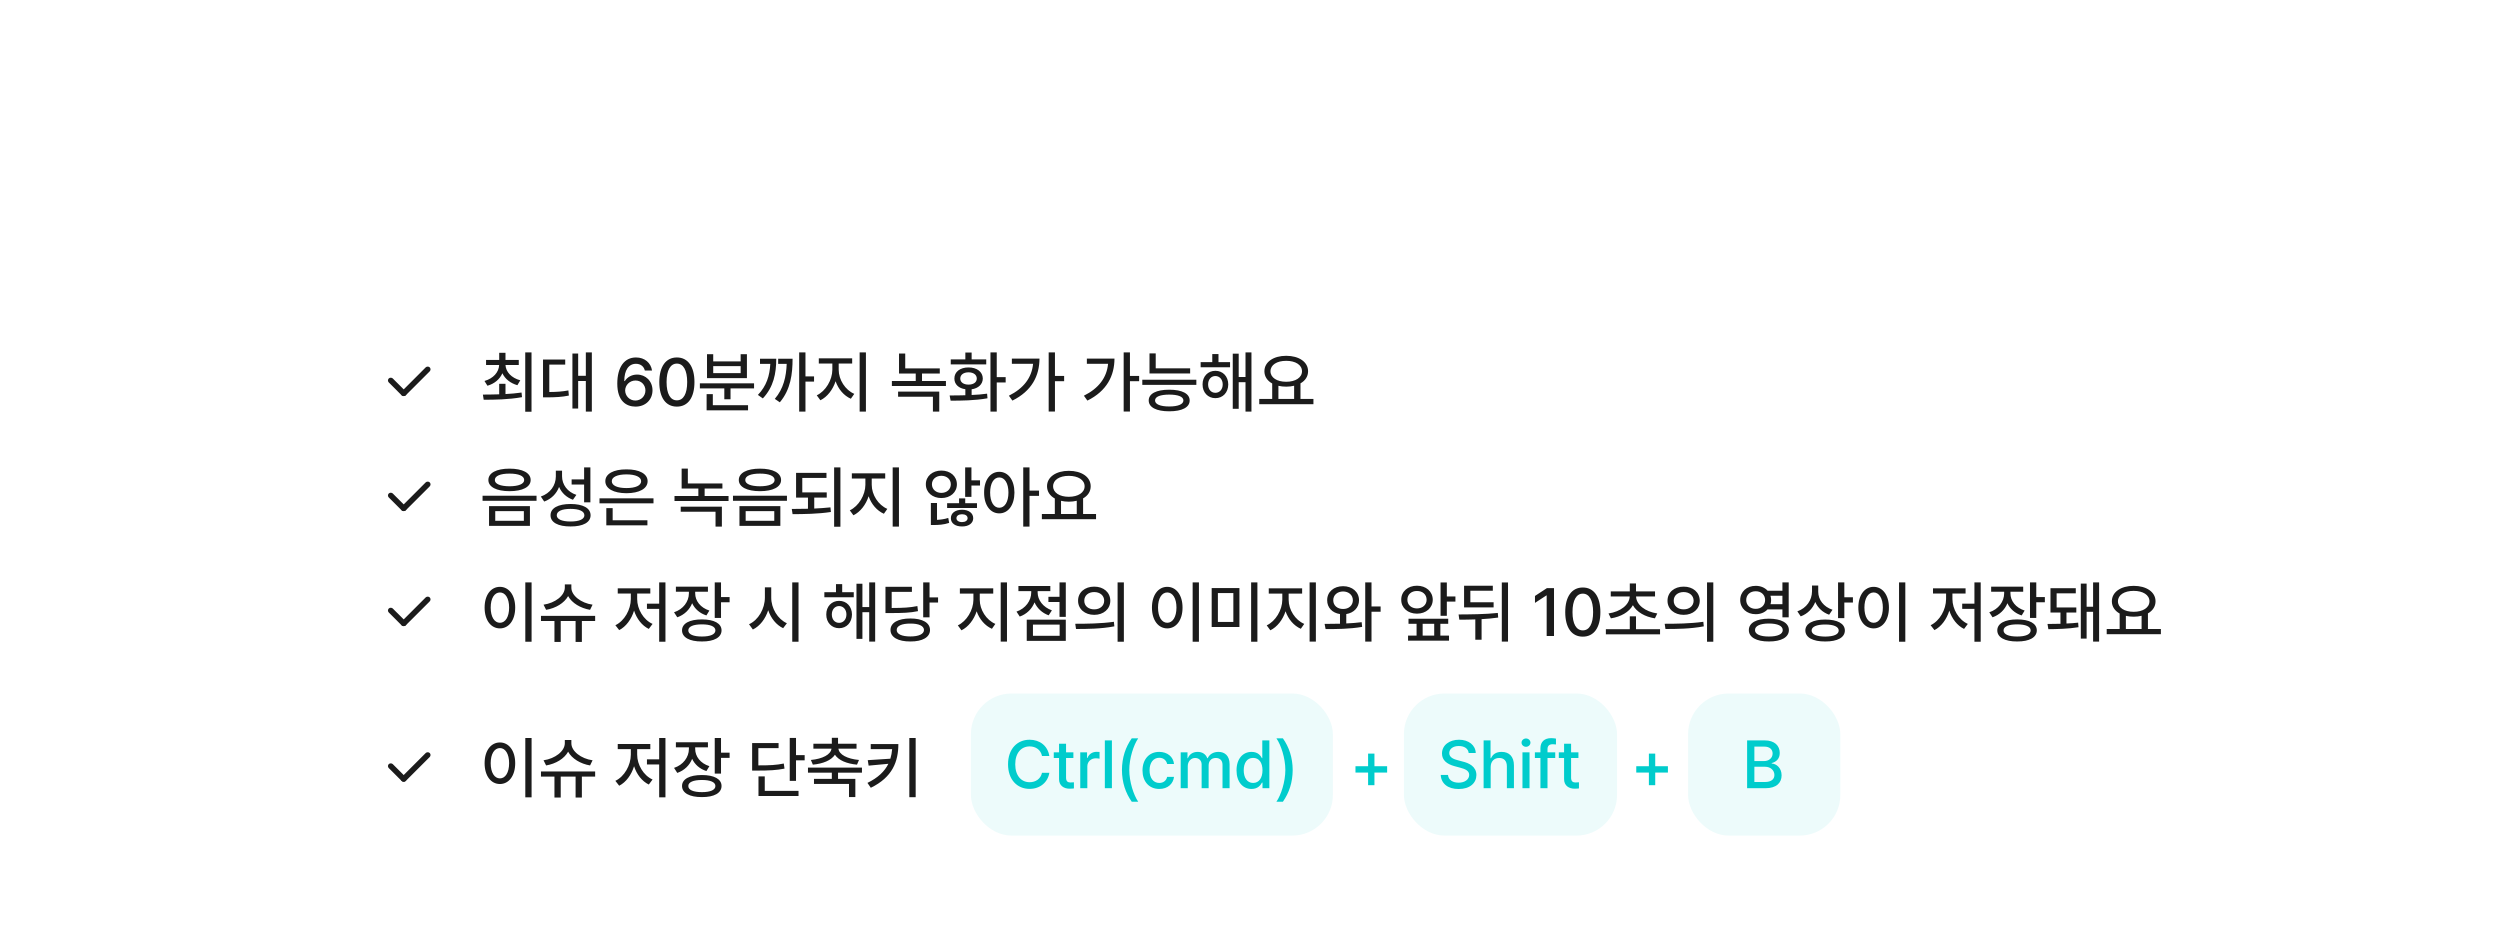 <svg width="739" height="276" viewBox="0 0 739 276" fill="none" xmlns="http://www.w3.org/2000/svg">
<g clip-path="url(#clip0_829_3621)">
<g filter="url(#filter0_d_829_3621)">
<rect x="66" y="69" width="608" height="198" rx="20" fill="white"/>
<path d="M366.236 51.61C367.83 49.359 371.17 49.359 372.765 51.61L393.177 80.439C395.053 83.088 393.158 86.75 389.912 86.75H349.088C345.842 86.75 343.947 83.088 345.823 80.439L366.236 51.61Z" fill="white"/>
</g>
<rect width="1.667" height="11.693" rx="0.833" transform="matrix(-0.707 -0.707 -0.707 0.707 127.611 109.179)" fill="#1B1B1B"/>
<rect width="1.667" height="7.06" rx="0.833" transform="matrix(0.707 -0.707 0.707 0.707 114.334 112.461)" fill="#1B1B1B"/>
<path d="M149.422 113.457V116.484C151.023 116.396 152.645 116.26 154.168 116.035L154.305 117.402C150.34 118.125 146.102 118.164 142.977 118.164L142.742 116.641C144.148 116.631 145.809 116.621 147.566 116.562V113.457H149.422ZM153.348 106.387V107.891H149.422C149.52 109.941 151.18 111.719 153.797 112.422L152.938 113.867C150.848 113.271 149.285 112.002 148.504 110.332C147.732 112.09 146.199 113.418 144.09 114.023L143.211 112.617C145.818 111.875 147.459 110.039 147.547 107.891H143.68V106.387H147.566V104.297H149.422V106.387H153.348ZM157.117 104.16V121.699H155.262V104.16H157.117ZM174.949 104.16V121.66H173.172V112.617H170.906V120.762H169.207V104.512H170.906V111.094H173.172V104.16H174.949ZM167.078 106.27V107.773H162.371V115.879C164.52 115.859 166.141 115.762 168.016 115.41L168.152 116.934C166.043 117.363 164.246 117.441 161.688 117.461H160.516V106.27H167.078ZM187.82 120.195C185.203 120.176 182.469 118.633 182.469 113.398C182.469 108.477 184.598 105.664 187.996 105.664C190.594 105.664 192.41 107.285 192.742 109.531H190.613C190.34 108.379 189.422 107.539 187.996 107.539C185.809 107.539 184.539 109.453 184.539 112.637H184.695C185.457 111.445 186.785 110.723 188.328 110.723C190.848 110.723 192.879 112.656 192.879 115.371C192.879 118.105 190.867 120.215 187.82 120.195ZM187.801 118.398C189.52 118.398 190.789 117.07 190.789 115.41C190.789 113.789 189.559 112.48 187.859 112.48C186.121 112.48 184.812 113.848 184.793 115.43C184.812 116.992 186.062 118.398 187.801 118.398ZM200.086 120.195C196.805 120.195 194.891 117.559 194.891 112.93C194.891 108.34 196.844 105.664 200.086 105.664C203.328 105.664 205.281 108.34 205.281 112.93C205.281 117.559 203.348 120.195 200.086 120.195ZM200.086 118.34C202 118.34 203.133 116.465 203.133 112.93C203.133 109.414 201.98 107.48 200.086 107.48C198.191 107.48 197.039 109.414 197.039 112.93C197.039 116.465 198.172 118.34 200.086 118.34ZM222.898 113.32V114.805H215.945V118.027H214.109V114.805H206.883V113.32H222.898ZM221.121 119.785V121.289H208.875V116.504H210.711V119.785H221.121ZM210.828 104.707V106.836H218.934V104.707H220.789V111.777H208.992V104.707H210.828ZM210.828 110.293H218.934V108.223H210.828V110.293ZM238.094 104.16V111.27H240.633V112.793H238.094V121.66H236.238V104.16H238.094ZM229.461 106.035C229.461 110.41 228.66 114.395 225.496 117.773L224.031 116.738C226.59 114.082 227.518 111.064 227.703 107.559H224.656V106.035H229.461ZM234.285 106.035C234.285 110.469 233.738 115.117 230.516 118.926L229.031 117.91C231.629 114.873 232.41 111.299 232.547 107.559H230.027V106.035H234.285ZM247.918 109.316C247.918 112.246 249.832 115.273 252.527 116.426L251.512 117.871C249.451 116.963 247.811 115.039 247 112.695C246.189 115.195 244.539 117.324 242.508 118.32L241.434 116.855C244.07 115.625 246.023 112.324 246.043 109.316V107.461H242.039V105.918H251.902V107.461H247.918V109.316ZM255.965 104.16V121.66H254.109V104.16H255.965ZM277.801 108.906V110.41H272.547V112.617H279.617V114.102H263.641V112.617H270.691V110.41H265.75V104.512H267.586V108.906H277.801ZM277.645 115.762V121.66H275.77V117.266H265.477V115.762H277.645ZM294.637 104.16V111.484H297.273V113.047H294.637V121.66H292.781V104.16H294.637ZM280.711 116.895C282.088 116.895 283.689 116.895 285.359 116.836V115.059C283.387 114.785 282.098 113.594 282.117 111.895C282.098 109.922 283.797 108.613 286.297 108.613C288.777 108.613 290.496 109.922 290.516 111.895C290.496 113.594 289.188 114.795 287.215 115.078V116.758C288.768 116.699 290.33 116.572 291.785 116.367L291.902 117.734C288.113 118.418 284.012 118.438 281.004 118.438L280.711 116.895ZM291.531 106.23V107.715H281.043V106.23H285.359V104.199H287.215V106.23H291.531ZM286.297 110.059C284.832 110.059 283.855 110.781 283.855 111.895C283.855 113.008 284.832 113.691 286.297 113.691C287.762 113.691 288.738 113.008 288.738 111.895C288.738 110.781 287.762 110.059 286.297 110.059ZM311.844 104.16V111.133H314.559V112.676H311.844V121.641H309.988V104.16H311.844ZM307.273 105.996C307.254 111.055 305.027 115.566 299.266 118.418L298.23 116.973C302.615 114.785 304.998 111.621 305.379 107.539H299.109V105.996H307.273ZM334.012 104.16V111.133H336.727V112.676H334.012V121.641H332.156V104.16H334.012ZM329.441 105.996C329.422 111.055 327.195 115.566 321.434 118.418L320.398 116.973C324.783 114.785 327.166 111.621 327.547 107.539H321.277V105.996H329.441ZM351.805 108.887V110.391H339.793V104.473H341.629V108.887H351.805ZM353.641 112.246V113.77H337.664V112.246H353.641ZM345.633 115.195C349.402 115.195 351.668 116.348 351.668 118.379C351.668 120.43 349.402 121.582 345.633 121.582C341.844 121.582 339.559 120.43 339.559 118.379C339.559 116.348 341.844 115.195 345.633 115.195ZM345.633 116.641C342.957 116.66 341.434 117.246 341.434 118.379C341.434 119.492 342.957 120.156 345.633 120.156C348.27 120.156 349.812 119.492 349.812 118.379C349.812 117.246 348.27 116.66 345.633 116.641ZM363.602 107.051V108.555H354.91V107.051H358.348V104.668H360.184V107.051H363.602ZM359.266 109.609C361.492 109.609 363.055 111.27 363.074 113.633C363.055 116.016 361.492 117.695 359.266 117.695C357.078 117.695 355.457 116.016 355.477 113.633C355.457 111.27 357.078 109.609 359.266 109.609ZM359.266 111.152C357.996 111.152 357.117 112.188 357.117 113.633C357.117 115.117 357.996 116.113 359.266 116.113C360.516 116.113 361.434 115.117 361.434 113.633C361.434 112.188 360.516 111.152 359.266 111.152ZM369.93 104.16V121.66H368.172V112.969H366.16V120.84H364.402V104.551H366.16V111.445H368.172V104.16H369.93ZM388.25 117.93V119.473H372.234V117.93H376.062V113.359C374.627 112.568 373.758 111.309 373.758 109.746C373.758 106.992 376.453 105.176 380.203 105.176C383.973 105.176 386.668 106.992 386.668 109.746C386.668 111.289 385.828 112.529 384.422 113.32V117.93H388.25ZM380.203 106.66C377.449 106.66 375.555 107.852 375.555 109.746C375.555 111.621 377.449 112.852 380.203 112.852C382.938 112.852 384.871 111.621 384.871 109.746C384.871 107.852 382.938 106.66 380.203 106.66ZM377.898 117.93H382.547V114.023C381.834 114.209 381.043 114.297 380.203 114.297C379.383 114.297 378.602 114.209 377.898 114.043V117.93Z" fill="#1B1B1B"/>
<rect width="1.667" height="11.693" rx="0.833" transform="matrix(-0.707 -0.707 -0.707 0.707 127.611 143.179)" fill="#1B1B1B"/>
<rect width="1.667" height="7.06" rx="0.833" transform="matrix(0.707 -0.707 0.707 0.707 114.334 146.461)" fill="#1B1B1B"/>
<path d="M150.613 138.531C154.461 138.531 156.863 139.781 156.863 141.891C156.863 143.961 154.461 145.191 150.613 145.191C146.785 145.191 144.363 143.961 144.363 141.891C144.363 139.781 146.785 138.531 150.613 138.531ZM150.613 139.996C147.918 139.996 146.258 140.68 146.277 141.891C146.258 143.062 147.918 143.727 150.613 143.746C153.289 143.727 154.949 143.062 154.949 141.891C154.949 140.68 153.289 139.996 150.613 139.996ZM156.648 149.605V155.445H144.559V149.605H156.648ZM146.395 151.09V153.941H154.852V151.09H146.395ZM158.602 146.539V148.043H142.645V146.539H158.602ZM166.141 140.777C166.141 143.238 167.723 145.426 170.379 146.285L169.363 147.73C167.439 147.037 166.023 145.689 165.262 143.941C164.5 145.943 162.977 147.496 160.867 148.258L159.871 146.773C162.664 145.816 164.285 143.492 164.305 140.855V139.137H166.141V140.777ZM174.52 138.16V148.492H172.664V143.238H168.973V141.715H172.664V138.16H174.52ZM168.66 148.98C172.332 148.98 174.578 150.191 174.578 152.32C174.578 154.43 172.332 155.641 168.66 155.621C164.988 155.641 162.723 154.43 162.742 152.32C162.723 150.191 164.988 148.98 168.66 148.98ZM168.66 150.426C166.102 150.426 164.578 151.109 164.578 152.32C164.578 153.492 166.102 154.156 168.66 154.156C171.219 154.156 172.742 153.492 172.742 152.32C172.742 151.109 171.219 150.426 168.66 150.426ZM193.172 147.301V148.785H177.215V147.301H193.172ZM191.375 153.785V155.289H179.227V150.211H181.102V153.785H191.375ZM185.184 138.746C188.973 138.727 191.434 140.055 191.434 142.242C191.434 144.449 188.973 145.777 185.184 145.797C181.375 145.777 178.934 144.449 178.934 142.242C178.934 140.055 181.375 138.727 185.184 138.746ZM185.184 140.23C182.508 140.23 180.828 140.992 180.848 142.242C180.828 143.531 182.508 144.273 185.184 144.273C187.859 144.273 189.52 143.531 189.52 142.242C189.52 140.992 187.859 140.23 185.184 140.23ZM213.543 142.906V144.41H208.289V146.617H215.359V148.102H199.383V146.617H206.434V144.41H201.492V138.512H203.328V142.906H213.543ZM213.387 149.762V155.66H211.512V151.266H201.219V149.762H213.387ZM224.637 138.531C228.484 138.531 230.887 139.781 230.887 141.891C230.887 143.961 228.484 145.191 224.637 145.191C220.809 145.191 218.387 143.961 218.387 141.891C218.387 139.781 220.809 138.531 224.637 138.531ZM224.637 139.996C221.941 139.996 220.281 140.68 220.301 141.891C220.281 143.062 221.941 143.727 224.637 143.746C227.312 143.727 228.973 143.062 228.973 141.891C228.973 140.68 227.312 139.996 224.637 139.996ZM230.672 149.605V155.445H218.582V149.605H230.672ZM220.418 151.09V153.941H228.875V151.09H220.418ZM232.625 146.539V148.043H216.668V146.539H232.625ZM244.383 145.562V147.086H240.691V150.328C242.312 150.25 243.943 150.143 245.477 149.977L245.613 151.344C241.766 151.93 237.605 151.969 234.285 151.988L234.051 150.445C235.525 150.445 237.156 150.436 238.836 150.387V147.086H235.32V139.781H244.305V141.285H237.156V145.562H244.383ZM248.426 138.16V155.699H246.57V138.16H248.426ZM257.684 143.316C257.684 146.246 259.598 149.273 262.293 150.426L261.277 151.871C259.217 150.963 257.576 149.039 256.766 146.695C255.955 149.195 254.305 151.324 252.273 152.32L251.199 150.855C253.836 149.625 255.789 146.324 255.809 143.316V141.461H251.805V139.918H261.668V141.461H257.684V143.316ZM265.73 138.16V155.66H263.875V138.16H265.73ZM278.27 139.098C280.926 139.098 282.859 140.797 282.859 143.16C282.859 145.543 280.926 147.223 278.27 147.223C275.633 147.223 273.66 145.543 273.68 143.16C273.66 140.797 275.633 139.098 278.27 139.098ZM278.27 140.641C276.688 140.641 275.477 141.676 275.477 143.16C275.477 144.645 276.688 145.699 278.27 145.699C279.871 145.699 281.062 144.645 281.062 143.16C281.062 141.676 279.871 140.641 278.27 140.641ZM287.156 138.16V141.988H289.695V143.531H287.156V146.871H285.301V138.16H287.156ZM276.98 148.688V153.668C278.006 153.619 279.188 153.473 280.301 153.102L280.574 154.566C278.953 155.113 277.371 155.191 276.062 155.191H275.164V148.688H276.98ZM288.797 148.746V150.172H279.969V148.746H283.504V147.32H285.32V148.746H288.797ZM284.383 150.68C286.316 150.68 287.684 151.656 287.684 153.18C287.684 154.684 286.316 155.641 284.383 155.621C282.41 155.641 281.062 154.684 281.082 153.18C281.062 151.656 282.41 150.68 284.383 150.68ZM284.383 152.008C283.406 152.008 282.723 152.457 282.723 153.18C282.723 153.883 283.406 154.332 284.383 154.332C285.34 154.332 286.023 153.883 286.023 153.18C286.023 152.457 285.34 152.008 284.383 152.008ZM295.379 139.469C297.996 139.469 299.852 141.852 299.871 145.602C299.852 149.371 297.996 151.754 295.379 151.754C292.762 151.754 290.887 149.371 290.906 145.602C290.887 141.852 292.762 139.469 295.379 139.469ZM295.379 141.129C293.777 141.129 292.684 142.848 292.684 145.602C292.684 148.375 293.777 150.094 295.379 150.094C297 150.094 298.094 148.375 298.094 145.602C298.094 142.848 297 141.129 295.379 141.129ZM304.324 138.16V145.016H307.137V146.578H304.324V155.66H302.469V138.16H304.324ZM323.992 151.93V153.473H307.977V151.93H311.805V147.359C310.369 146.568 309.5 145.309 309.5 143.746C309.5 140.992 312.195 139.176 315.945 139.176C319.715 139.176 322.41 140.992 322.41 143.746C322.41 145.289 321.57 146.529 320.164 147.32V151.93H323.992ZM315.945 140.66C313.191 140.66 311.297 141.852 311.297 143.746C311.297 145.621 313.191 146.852 315.945 146.852C318.68 146.852 320.613 145.621 320.613 143.746C320.613 141.852 318.68 140.66 315.945 140.66ZM313.641 151.93H318.289V148.023C317.576 148.209 316.785 148.297 315.945 148.297C315.125 148.297 314.344 148.209 313.641 148.043V151.93Z" fill="#1B1B1B"/>
<rect width="1.667" height="11.693" rx="0.833" transform="matrix(-0.707 -0.707 -0.707 0.707 127.611 177.179)" fill="#1B1B1B"/>
<rect width="1.667" height="7.06" rx="0.833" transform="matrix(0.707 -0.707 0.707 0.707 114.334 180.461)" fill="#1B1B1B"/>
<path d="M157.137 172.16V189.699H155.281V172.16H157.137ZM147.781 173.469C150.379 173.469 152.293 175.852 152.293 179.602C152.293 183.371 150.379 185.754 147.781 185.754C145.145 185.754 143.25 183.371 143.25 179.602C143.25 175.852 145.145 173.469 147.781 173.469ZM147.781 175.129C146.16 175.129 145.047 176.848 145.047 179.602C145.047 182.375 146.16 184.094 147.781 184.094C149.383 184.094 150.496 182.375 150.496 179.602C150.496 176.848 149.383 175.129 147.781 175.129ZM175.926 182.043V183.566H172V189.758H170.145V183.566H165.75V189.758H163.895V183.566H159.91V182.043H175.926ZM168.895 173.703C168.875 176.047 171.766 178.273 175.164 178.742L174.422 180.266C171.59 179.777 169.07 178.273 167.938 176.203C166.785 178.283 164.285 179.777 161.434 180.266L160.672 178.742C164.09 178.254 166.941 176.066 166.961 173.703V172.746H168.895V173.703ZM196.707 172.16V189.699H194.852V179.973H191.238V178.449H194.852V172.16H196.707ZM188.348 177.082C188.348 180.051 190.203 183.234 192.898 184.426L191.785 185.91C189.764 184.934 188.201 182.893 187.43 180.5C186.648 183.049 185.057 185.227 183.035 186.262L181.902 184.816C184.578 183.547 186.453 180.227 186.473 177.082V175.441H182.605V173.918H192.234V175.441H188.348V177.082ZM205.496 175.383C205.496 177.609 207.039 179.641 209.695 180.48L208.816 181.926C206.824 181.291 205.369 179.973 204.598 178.312C203.836 180.227 202.303 181.74 200.203 182.473L199.246 180.988C201.98 180.09 203.621 177.824 203.641 175.402V174.914H199.793V173.41H209.266V174.914H205.496V175.383ZM213.133 172.16V176.496H215.672V178.02H213.133V182.668H211.277V172.16H213.133ZM207.488 183.098C211.102 183.098 213.289 184.289 213.289 186.34C213.289 188.41 211.102 189.641 207.488 189.621C203.836 189.641 201.609 188.41 201.609 186.34C201.609 184.289 203.836 183.098 207.488 183.098ZM207.488 184.562C204.949 184.562 203.445 185.207 203.465 186.34C203.445 187.512 204.949 188.156 207.488 188.156C210.008 188.156 211.473 187.512 211.473 186.34C211.473 185.207 210.008 184.562 207.488 184.562ZM227.977 176.613C227.957 179.816 229.891 183.02 232.605 184.23L231.492 185.695C229.48 184.738 227.889 182.775 227.078 180.383C226.258 182.941 224.646 185.061 222.547 186.086L221.414 184.523C224.168 183.293 226.102 179.953 226.102 176.613V173.625H227.977V176.613ZM236.043 172.16V189.699H234.188V172.16H236.043ZM252.371 175.051V176.555H243.68V175.051H247.117V172.668H248.953V175.051H252.371ZM248.035 177.609C250.262 177.609 251.824 179.27 251.844 181.633C251.824 184.016 250.262 185.695 248.035 185.695C245.848 185.695 244.227 184.016 244.246 181.633C244.227 179.27 245.848 177.609 248.035 177.609ZM248.035 179.152C246.766 179.152 245.887 180.188 245.887 181.633C245.887 183.117 246.766 184.113 248.035 184.113C249.285 184.113 250.203 183.117 250.203 181.633C250.203 180.188 249.285 179.152 248.035 179.152ZM258.699 172.16V189.66H256.941V180.969H254.93V188.84H253.172V172.551H254.93V179.445H256.941V172.16H258.699ZM274.773 172.16V176.594H277.293V178.117H274.773V182.492H272.898V172.16H274.773ZM269.109 182.824C272.684 182.824 274.91 184.074 274.91 186.223C274.91 188.371 272.684 189.641 269.109 189.621C265.496 189.641 263.23 188.371 263.23 186.223C263.23 184.074 265.496 182.824 269.109 182.824ZM269.109 184.328C266.57 184.309 265.047 185.012 265.066 186.223C265.047 187.434 266.57 188.137 269.109 188.137C271.59 188.137 273.113 187.434 273.133 186.223C273.113 185.012 271.59 184.309 269.109 184.328ZM269.559 173.449V174.953H263.582V179.719C267.029 179.709 268.973 179.602 271.18 179.152L271.355 180.656C269.012 181.145 266.922 181.223 263.133 181.223H261.746V173.449H269.559ZM289.617 177.316C289.617 180.246 291.531 183.273 294.227 184.426L293.211 185.871C291.15 184.963 289.51 183.039 288.699 180.695C287.889 183.195 286.238 185.324 284.207 186.32L283.133 184.855C285.77 183.625 287.723 180.324 287.742 177.316V175.461H283.738V173.918H293.602V175.461H289.617V177.316ZM297.664 172.16V189.66H295.809V172.16H297.664ZM315.047 172.16V182.355H313.191V177.961H309.91V176.418H313.191V172.16H315.047ZM315.047 183.176V189.445H303.504V183.176H315.047ZM305.34 184.641V187.941H313.23V184.641H305.34ZM306.727 175.148C306.727 177.336 308.309 179.504 310.945 180.422L309.988 181.887C308.025 181.193 306.57 179.787 305.809 178.059C305.047 179.982 303.514 181.525 301.434 182.258L300.477 180.793C303.172 179.875 304.832 177.551 304.832 175.148V174.738H301.043V173.215H310.477V174.738H306.727V175.148ZM323.445 173.41C326.219 173.391 328.191 175.109 328.211 177.57C328.191 180.031 326.219 181.75 323.445 181.75C320.691 181.75 318.66 180.031 318.68 177.57C318.66 175.109 320.691 173.391 323.445 173.41ZM323.445 175.012C321.746 175.012 320.496 176.027 320.516 177.57C320.496 179.113 321.746 180.129 323.445 180.129C325.145 180.129 326.395 179.113 326.395 177.57C326.395 176.027 325.145 175.012 323.445 175.012ZM332.215 172.16V189.699H330.359V172.16H332.215ZM317.84 184.387C321.023 184.387 325.438 184.348 329.266 183.801L329.402 185.148C325.438 185.91 321.199 185.93 318.074 185.93L317.84 184.387ZM354.402 172.16V189.699H352.547V172.16H354.402ZM345.047 173.469C347.645 173.469 349.559 175.852 349.559 179.602C349.559 183.371 347.645 185.754 345.047 185.754C342.41 185.754 340.516 183.371 340.516 179.602C340.516 175.852 342.41 173.469 345.047 173.469ZM345.047 175.129C343.426 175.129 342.312 176.848 342.312 179.602C342.312 182.375 343.426 184.094 345.047 184.094C346.648 184.094 347.762 182.375 347.762 179.602C347.762 176.848 346.648 175.129 345.047 175.129ZM366.375 173.84V185.344H358.172V173.84H366.375ZM360.008 175.305V183.84H364.578V175.305H360.008ZM371.688 172.16V189.699H369.832V172.16H371.688ZM380.926 177.316C380.926 180.246 382.84 183.273 385.535 184.426L384.52 185.871C382.459 184.963 380.818 183.039 380.008 180.695C379.197 183.195 377.547 185.324 375.516 186.32L374.441 184.855C377.078 183.625 379.031 180.324 379.051 177.316V175.461H375.047V173.918H384.91V175.461H380.926V177.316ZM388.973 172.16V189.66H387.117V172.16H388.973ZM397.02 173.273C399.715 173.273 401.727 174.973 401.727 177.434C401.727 179.602 400.164 181.174 397.957 181.516V184.289C399.51 184.221 401.062 184.104 402.508 183.918L402.645 185.305C398.953 185.949 394.871 185.969 391.844 185.949L391.551 184.426C392.908 184.416 394.471 184.406 396.102 184.367V181.516C393.836 181.193 392.293 179.611 392.312 177.434C392.293 174.973 394.266 173.273 397.02 173.273ZM397.02 174.836C395.34 174.855 394.109 175.871 394.109 177.434C394.109 178.996 395.34 180.031 397.02 180.012C398.68 180.031 399.891 178.996 399.91 177.434C399.891 175.871 398.68 174.855 397.02 174.836ZM405.418 172.16V179.27H408.113V180.832H405.418V189.66H403.562V172.16H405.418ZM427.684 172.18V176.32H430.223V177.824H427.684V182.023H425.828V172.18H427.684ZM428.094 182.902V184.387H425.77V187.883H428.328V189.387H416.219V187.883H418.738V184.387H416.355V182.902H428.094ZM418.855 173.137C421.531 173.137 423.504 174.836 423.523 177.277C423.504 179.699 421.531 181.398 418.855 181.398C416.18 181.398 414.188 179.699 414.207 177.277C414.188 174.836 416.18 173.137 418.855 173.137ZM418.855 174.699C417.215 174.68 416.004 175.715 416.023 177.277C416.004 178.82 417.215 179.836 418.855 179.855C420.496 179.836 421.707 178.82 421.707 177.277C421.707 175.715 420.496 174.68 418.855 174.699ZM420.535 187.883H423.953V184.387H420.535V187.883ZM445.77 172.18V189.66H443.934V172.18H445.77ZM431.16 181.633C434.598 181.613 438.934 181.594 442.762 181.184L442.859 182.551C441.238 182.785 439.578 182.932 437.957 183.02V189.113H436.102V183.098C434.432 183.166 432.83 183.176 431.375 183.176L431.16 181.633ZM441.512 178.02V179.543H432.781V173.137H441.277V174.621H434.637V178.02H441.512ZM459.363 173.859V188H457.195V176.008H457.117L453.738 178.215V176.164L457.254 173.859H459.363ZM467.879 188.195C464.598 188.195 462.684 185.559 462.684 180.93C462.684 176.34 464.637 173.664 467.879 173.664C471.121 173.664 473.074 176.34 473.074 180.93C473.074 185.559 471.141 188.195 467.879 188.195ZM467.879 186.34C469.793 186.34 470.926 184.465 470.926 180.93C470.926 177.414 469.773 175.48 467.879 175.48C465.984 175.48 464.832 177.414 464.832 180.93C464.832 184.465 465.965 186.34 467.879 186.34ZM490.711 185.988V187.512H474.695V185.988H481.766V182.18H483.602V185.988H490.711ZM489.227 174.816V176.32H483.621C483.699 178.771 486.297 180.803 489.891 181.34L489.188 182.785C486.268 182.326 483.826 180.939 482.684 178.898C481.541 180.939 479.109 182.326 476.18 182.785L475.477 181.34C479.07 180.803 481.648 178.771 481.746 176.32H476.141V174.816H481.766V172.473H483.602V174.816H489.227ZM497.684 173.41C500.457 173.391 502.43 175.109 502.449 177.57C502.43 180.031 500.457 181.75 497.684 181.75C494.93 181.75 492.898 180.031 492.918 177.57C492.898 175.109 494.93 173.391 497.684 173.41ZM497.684 175.012C495.984 175.012 494.734 176.027 494.754 177.57C494.734 179.113 495.984 180.129 497.684 180.129C499.383 180.129 500.633 179.113 500.633 177.57C500.633 176.027 499.383 175.012 497.684 175.012ZM506.453 172.16V189.699H504.598V172.16H506.453ZM492.078 184.387C495.262 184.387 499.676 184.348 503.504 183.801L503.641 185.148C499.676 185.91 495.438 185.93 492.312 185.93L492.078 184.387ZM518.992 173.176C520.447 173.166 521.688 173.713 522.508 174.621H526.883V172.16H528.738V182.492H526.883V180.129H522.488C521.678 181.027 520.438 181.564 518.992 181.555C516.355 181.574 514.402 179.816 514.402 177.375C514.402 174.914 516.355 173.156 518.992 173.176ZM518.992 174.777C517.352 174.758 516.18 175.812 516.18 177.375C516.18 178.898 517.352 179.992 518.992 179.973C520.594 179.992 521.766 178.898 521.766 177.375C521.766 175.812 520.594 174.758 518.992 174.777ZM522.879 182.883C526.512 182.883 528.797 184.113 528.797 186.262C528.797 188.391 526.512 189.641 522.879 189.621C519.227 189.641 516.941 188.391 516.961 186.262C516.941 184.113 519.227 182.883 522.879 182.883ZM522.879 184.309C520.32 184.309 518.758 185.012 518.777 186.262C518.758 187.473 520.32 188.156 522.879 188.156C525.457 188.156 526.98 187.473 526.98 186.262C526.98 185.012 525.457 184.309 522.879 184.309ZM523.348 176.105C523.475 176.496 523.543 176.926 523.543 177.375C523.543 177.805 523.475 178.225 523.367 178.605H526.883V176.105H523.348ZM537.469 174.953C537.469 177.258 539.07 179.387 541.688 180.246L540.691 181.711C538.777 181.037 537.342 179.67 536.59 177.941C535.818 179.904 534.334 181.438 532.293 182.199L531.297 180.715C534.031 179.738 535.613 177.414 535.633 174.797V173.078H537.469V174.953ZM545.184 172.16V176.555H547.723V178.117H545.184V182.727H543.328V172.16H545.184ZM539.539 183.137C543.133 183.137 545.34 184.328 545.34 186.379C545.34 188.449 543.133 189.641 539.539 189.621C535.906 189.641 533.66 188.449 533.66 186.379C533.66 184.328 535.906 183.137 539.539 183.137ZM539.539 184.602C537 184.602 535.496 185.266 535.516 186.379C535.496 187.531 537 188.156 539.539 188.176C542.059 188.156 543.523 187.531 543.523 186.379C543.523 185.266 542.059 184.602 539.539 184.602ZM563.211 172.16V189.699H561.355V172.16H563.211ZM553.855 173.469C556.453 173.469 558.367 175.852 558.367 179.602C558.367 183.371 556.453 185.754 553.855 185.754C551.219 185.754 549.324 183.371 549.324 179.602C549.324 175.852 551.219 173.469 553.855 173.469ZM553.855 175.129C552.234 175.129 551.121 176.848 551.121 179.602C551.121 182.375 552.234 184.094 553.855 184.094C555.457 184.094 556.57 182.375 556.57 179.602C556.57 176.848 555.457 175.129 553.855 175.129ZM585.496 172.16V189.699H583.641V179.973H580.027V178.449H583.641V172.16H585.496ZM577.137 177.082C577.137 180.051 578.992 183.234 581.688 184.426L580.574 185.91C578.553 184.934 576.99 182.893 576.219 180.5C575.438 183.049 573.846 185.227 571.824 186.262L570.691 184.816C573.367 183.547 575.242 180.227 575.262 177.082V175.441H571.395V173.918H581.023V175.441H577.137V177.082ZM594.285 175.383C594.285 177.609 595.828 179.641 598.484 180.48L597.605 181.926C595.613 181.291 594.158 179.973 593.387 178.312C592.625 180.227 591.092 181.74 588.992 182.473L588.035 180.988C590.77 180.09 592.41 177.824 592.43 175.402V174.914H588.582V173.41H598.055V174.914H594.285V175.383ZM601.922 172.16V176.496H604.461V178.02H601.922V182.668H600.066V172.16H601.922ZM596.277 183.098C599.891 183.098 602.078 184.289 602.078 186.34C602.078 188.41 599.891 189.641 596.277 189.621C592.625 189.641 590.398 188.41 590.398 186.34C590.398 184.289 592.625 183.098 596.277 183.098ZM596.277 184.562C593.738 184.562 592.234 185.207 592.254 186.34C592.234 187.512 593.738 188.156 596.277 188.156C598.797 188.156 600.262 187.512 600.262 186.34C600.262 185.207 598.797 184.562 596.277 184.562ZM605.242 184.445C606.316 184.436 607.664 184.426 609.07 184.387V181.066H606.121V173.879H613.602V175.383H607.938V179.562H613.758V181.066H610.848V184.309C612.059 184.26 613.26 184.182 614.305 184.055L614.402 185.402C611.531 185.891 607.84 185.969 605.496 185.988L605.242 184.445ZM620.496 172.16V189.66H618.719V180.852H616.805V188.762H615.086V172.512H616.805V179.348H618.719V172.16H620.496ZM638.758 185.93V187.473H622.742V185.93H626.57V181.359C625.135 180.568 624.266 179.309 624.266 177.746C624.266 174.992 626.961 173.176 630.711 173.176C634.48 173.176 637.176 174.992 637.176 177.746C637.176 179.289 636.336 180.529 634.93 181.32V185.93H638.758ZM630.711 174.66C627.957 174.66 626.062 175.852 626.062 177.746C626.062 179.621 627.957 180.852 630.711 180.852C633.445 180.852 635.379 179.621 635.379 177.746C635.379 175.852 633.445 174.66 630.711 174.66ZM628.406 185.93H633.055V182.023C632.342 182.209 631.551 182.297 630.711 182.297C629.891 182.297 629.109 182.209 628.406 182.043V185.93Z" fill="#1B1B1B"/>
<rect width="1.667" height="11.693" rx="0.833" transform="matrix(-0.707 -0.707 -0.707 0.707 127.611 223.179)" fill="#1B1B1B"/>
<rect width="1.667" height="7.06" rx="0.833" transform="matrix(0.707 -0.707 0.707 0.707 114.334 226.461)" fill="#1B1B1B"/>
<path d="M157.137 218.16V235.699H155.281V218.16H157.137ZM147.781 219.469C150.379 219.469 152.293 221.852 152.293 225.602C152.293 229.371 150.379 231.754 147.781 231.754C145.145 231.754 143.25 229.371 143.25 225.602C143.25 221.852 145.145 219.469 147.781 219.469ZM147.781 221.129C146.16 221.129 145.047 222.848 145.047 225.602C145.047 228.375 146.16 230.094 147.781 230.094C149.383 230.094 150.496 228.375 150.496 225.602C150.496 222.848 149.383 221.129 147.781 221.129ZM175.926 228.043V229.566H172V235.758H170.145V229.566H165.75V235.758H163.895V229.566H159.91V228.043H175.926ZM168.895 219.703C168.875 222.047 171.766 224.273 175.164 224.742L174.422 226.266C171.59 225.777 169.07 224.273 167.938 222.203C166.785 224.283 164.285 225.777 161.434 226.266L160.672 224.742C164.09 224.254 166.941 222.066 166.961 219.703V218.746H168.895V219.703ZM196.707 218.16V235.699H194.852V225.973H191.238V224.449H194.852V218.16H196.707ZM188.348 223.082C188.348 226.051 190.203 229.234 192.898 230.426L191.785 231.91C189.764 230.934 188.201 228.893 187.43 226.5C186.648 229.049 185.057 231.227 183.035 232.262L181.902 230.816C184.578 229.547 186.453 226.227 186.473 223.082V221.441H182.605V219.918H192.234V221.441H188.348V223.082ZM205.496 221.383C205.496 223.609 207.039 225.641 209.695 226.48L208.816 227.926C206.824 227.291 205.369 225.973 204.598 224.312C203.836 226.227 202.303 227.74 200.203 228.473L199.246 226.988C201.98 226.09 203.621 223.824 203.641 221.402V220.914H199.793V219.41H209.266V220.914H205.496V221.383ZM213.133 218.16V222.496H215.672V224.02H213.133V228.668H211.277V218.16H213.133ZM207.488 229.098C211.102 229.098 213.289 230.289 213.289 232.34C213.289 234.41 211.102 235.641 207.488 235.621C203.836 235.641 201.609 234.41 201.609 232.34C201.609 230.289 203.836 229.098 207.488 229.098ZM207.488 230.562C204.949 230.562 203.445 231.207 203.465 232.34C203.445 233.512 204.949 234.156 207.488 234.156C210.008 234.156 211.473 233.512 211.473 232.34C211.473 231.207 210.008 230.562 207.488 230.562ZM235.301 218.141V223.219H237.859V224.762H235.301V230.816H233.445V218.141H235.301ZM230.145 219.645V221.148H224.168V226.246C227.576 226.256 229.5 226.148 231.688 225.699L231.902 227.203C229.539 227.672 227.469 227.789 223.719 227.789H222.332V219.645H230.145ZM236.043 233.785V235.289H224.207V229.508H226.062V233.785H236.043ZM254.793 226.91V228.395H247.723V230.23H252.84V235.621H250.965V231.734H240.613V230.23H245.887V228.395H238.836V226.91H254.793ZM247.723 218.102V219.84H253.191V221.305H247.84C248.016 223.043 250.418 224.322 253.914 224.645L253.328 226.031C250.32 225.758 247.879 224.752 246.805 223.102C245.721 224.752 243.279 225.758 240.281 226.031L239.695 224.645C243.172 224.322 245.574 223.043 245.789 221.305H240.438V219.84H245.887V218.102H247.723ZM265.555 219.938C265.555 225.094 263.836 229.742 257.41 232.867L256.414 231.422C259.549 229.898 261.502 228.014 262.605 225.777L256.766 226.324L256.512 224.703L263.191 224.273C263.465 223.385 263.641 222.438 263.719 221.441H257.391V219.938H265.555ZM270.672 218.16V235.66H268.797V218.16H270.672Z" fill="#1B1B1B"/>
<rect x="287" y="205" width="107" height="42" rx="12" fill="#EDFBFB"/>
<path d="M308.016 223.469C307.664 221.652 306.16 220.637 304.363 220.637C301.922 220.637 300.105 222.512 300.105 225.93C300.105 229.367 301.941 231.223 304.363 231.223C306.141 231.223 307.645 230.227 308.016 228.43L310.184 228.449C309.734 231.242 307.449 233.195 304.344 233.195C300.652 233.195 297.977 230.441 297.977 225.93C297.977 221.398 300.672 218.664 304.344 218.664C307.332 218.664 309.695 220.422 310.184 223.469H308.016ZM317.293 222.395V224.055H315.125V229.875C315.125 231.066 315.73 231.281 316.395 231.301C316.688 231.301 317.156 231.262 317.449 231.242V233.059C317.156 233.098 316.707 233.137 316.141 233.137C314.5 233.137 313.035 232.238 313.055 230.305V224.055H311.492V222.395H313.055V219.855H315.125V222.395H317.293ZM319.324 233V222.395H321.336V224.074H321.453C321.844 222.941 322.898 222.238 324.148 222.238C324.402 222.238 324.812 222.258 325.027 222.277V224.27C324.852 224.23 324.363 224.152 323.934 224.152C322.488 224.152 321.414 225.148 321.414 226.535V233H319.324ZM328.68 218.859V233H326.59V218.859H328.68ZM331.648 227.609C331.668 223.938 332.703 220.871 334.539 218.254H336.453C335.105 220.188 333.816 224.133 333.816 227.609C333.816 231.105 335.105 235.031 336.453 236.984H334.539C332.703 234.367 331.668 231.301 331.648 227.609ZM342.684 233.215C339.598 233.215 337.723 230.93 337.723 227.746C337.723 224.504 339.656 222.258 342.645 222.258C345.066 222.258 346.824 223.684 347.039 225.832H345.008C344.793 224.836 343.992 223.996 342.684 223.996C340.965 223.996 339.812 225.422 339.812 227.688C339.812 230.012 340.945 231.438 342.684 231.438C343.855 231.438 344.754 230.793 345.008 229.641H347.039C346.805 231.691 345.184 233.215 342.684 233.215ZM349.012 233V222.395H351.023V224.133H351.141C351.59 222.941 352.625 222.258 354.031 222.258C355.438 222.258 356.434 222.961 356.883 224.133H357C357.508 222.98 358.641 222.258 360.184 222.258C362.098 222.258 363.465 223.469 363.465 225.891V233H361.375V226.086C361.375 224.66 360.477 224.055 359.383 224.055C358.035 224.055 357.273 224.973 357.273 226.242V233H355.203V225.969C355.203 224.816 354.402 224.055 353.27 224.055C352.098 224.055 351.102 225.031 351.102 226.457V233H349.012ZM369.949 233.215C367.391 233.215 365.516 231.145 365.516 227.727C365.516 224.27 367.41 222.258 369.969 222.258C371.941 222.258 372.664 223.449 373.035 224.113H373.133V218.859H375.223V233H373.191V231.34H373.035C372.645 232.043 371.883 233.215 369.949 233.215ZM370.418 231.438C372.195 231.438 373.191 229.914 373.191 227.688C373.191 225.48 372.215 224.035 370.418 224.035C368.562 224.035 367.645 225.598 367.645 227.688C367.645 229.816 368.602 231.438 370.418 231.438ZM382.117 227.609C382.098 231.301 381.062 234.367 379.227 236.984H377.312C378.66 235.031 379.949 231.105 379.949 227.609C379.949 224.133 378.66 220.188 377.312 218.254H379.227C381.062 220.871 382.098 223.938 382.117 227.609Z" fill="#00CCCC"/>
<rect x="415" y="205" width="63" height="42" rx="12" fill="#EDFBFB"/>
<path d="M434.141 222.59C434.004 221.281 432.852 220.52 431.23 220.52C429.492 220.52 428.398 221.398 428.398 222.609C428.398 223.957 429.863 224.465 430.977 224.738L432.344 225.109C434.16 225.539 436.406 226.535 436.426 229.094C436.406 231.477 434.512 233.234 431.172 233.234C428.008 233.234 426.016 231.652 425.879 229.074H428.027C428.164 230.617 429.512 231.359 431.172 231.359C432.969 231.359 434.277 230.441 434.297 229.055C434.277 227.824 433.125 227.316 431.621 226.926L429.941 226.477C427.676 225.852 426.25 224.699 426.25 222.727C426.25 220.285 428.438 218.664 431.289 218.664C434.16 218.664 436.172 220.305 436.23 222.59H434.141ZM440.645 226.711V233H438.555V218.859H440.605V224.133H440.742C441.25 222.98 442.227 222.258 443.887 222.258C446.074 222.258 447.52 223.605 447.52 226.262V233H445.43V226.516C445.43 224.953 444.59 224.055 443.184 224.055C441.719 224.055 440.645 225.012 440.645 226.711ZM450.039 233V222.395H452.129V233H450.039ZM451.094 220.754C450.371 220.754 449.766 220.207 449.766 219.523C449.766 218.84 450.371 218.293 451.094 218.293C451.797 218.293 452.402 218.84 452.402 219.523C452.402 220.207 451.797 220.754 451.094 220.754ZM459.727 222.395V224.055H457.441V233H455.352V224.055H453.711V222.395H455.352V221.164C455.352 219.27 456.562 218.195 458.516 218.195C459.023 218.195 459.531 218.254 459.941 218.332V220.07C459.551 220.012 459.258 219.992 459.062 219.992C457.949 219.992 457.441 220.441 457.441 221.477V222.395H459.727ZM466.582 222.395V224.055H464.414V229.875C464.414 231.066 465.02 231.281 465.684 231.301C465.977 231.301 466.445 231.262 466.738 231.242V233.059C466.445 233.098 465.996 233.137 465.43 233.137C463.789 233.137 462.324 232.238 462.344 230.305V224.055H460.781V222.395H462.344V219.855H464.414V222.395H466.582Z" fill="#00CCCC"/>
<rect x="499" y="205" width="45" height="42" rx="12" fill="#EDFBFB"/>
<path d="M516.445 233V218.859H521.621C524.629 218.859 526.094 220.48 526.094 222.57C526.094 224.328 525.02 225.227 523.711 225.559V225.695C525.117 225.773 526.641 227.004 526.641 229.191C526.641 231.359 525.156 233 521.855 233H516.445ZM521.66 231.164C523.691 231.164 524.512 230.266 524.512 229.094C524.512 227.746 523.438 226.652 521.738 226.652H518.594V231.164H521.66ZM521.445 224.973C522.871 224.973 523.984 224.094 523.984 222.746C523.984 221.574 523.184 220.695 521.484 220.695H518.594V224.973H521.445Z" fill="#00CCCC"/>
<path d="M404.41 232.102V228.371H400.68V226.496H404.41V222.766H406.285V226.496H410.035V228.371H406.285V232.102H404.41Z" fill="#00CCCC"/>
<path d="M487.41 232.102V228.371H483.68V226.496H487.41V222.766H489.285V226.496H493.035V228.371H489.285V232.102H487.41Z" fill="#00CCCC"/>
</g>
<defs>
<filter id="filter0_d_829_3621" x="43" y="30.922" width="654" height="263.078" filterUnits="userSpaceOnUse" color-interpolation-filters="sRGB">
<feFlood flood-opacity="0" result="BackgroundImageFix"/>
<feColorMatrix in="SourceAlpha" type="matrix" values="0 0 0 0 0 0 0 0 0 0 0 0 0 0 0 0 0 0 127 0" result="hardAlpha"/>
<feOffset dy="4"/>
<feGaussianBlur stdDeviation="11.5"/>
<feComposite in2="hardAlpha" operator="out"/>
<feColorMatrix type="matrix" values="0 0 0 0 0 0 0 0 0 0.8 0 0 0 0 0.8 0 0 0 0.15 0"/>
<feBlend mode="normal" in2="BackgroundImageFix" result="effect1_dropShadow_829_3621"/>
<feBlend mode="normal" in="SourceGraphic" in2="effect1_dropShadow_829_3621" result="shape"/>
</filter>
<clipPath id="clip0_829_3621">
<rect width="739" height="276" fill="white"/>
</clipPath>
</defs>
</svg>
